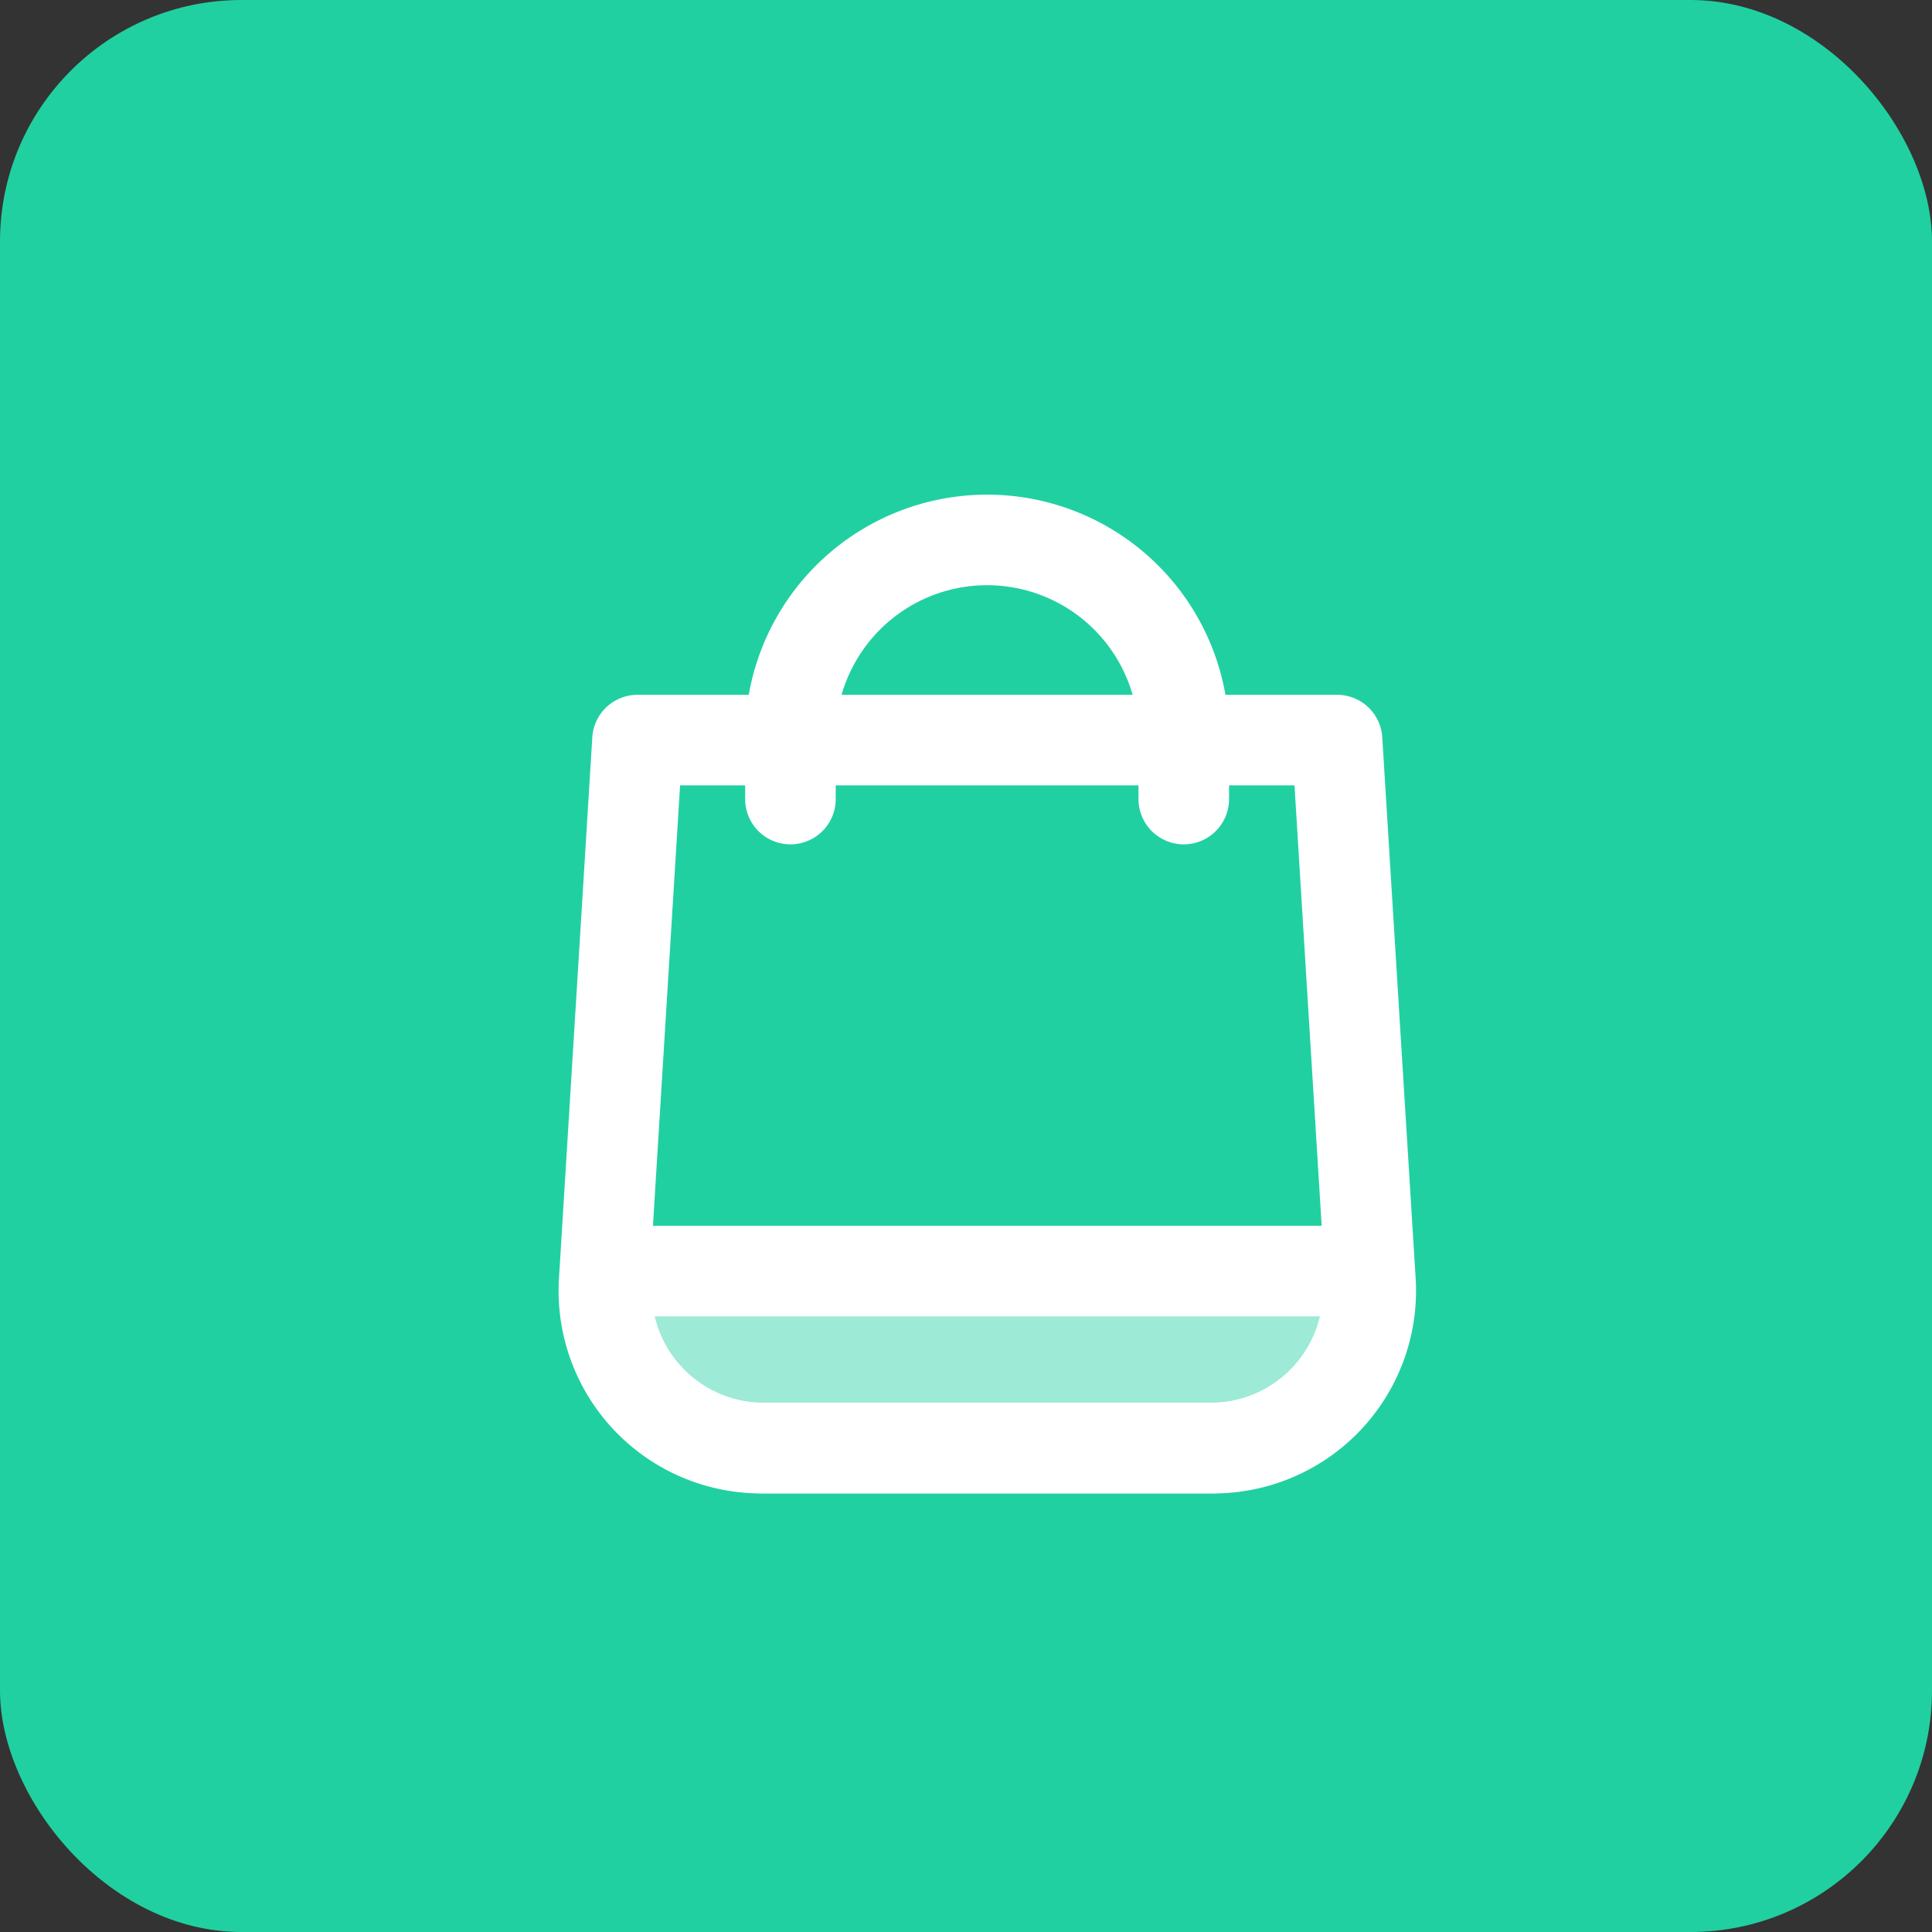 <svg xmlns="http://www.w3.org/2000/svg" width="32" height="32" viewBox="0 0 32 32"><rect x="0" y="0" width="32" height="32" fill="#333333" stroke="none"/><defs><style>.a,.c{fill:none;}.a{stroke:#fd6e63;stroke-width:1.2px;}.a,.c,.d{stroke-linecap:round;stroke-linejoin:round;}.b{fill:#21d0a1;}.c,.d{stroke:#fff;stroke-miterlimit:10;stroke-width:1.5px;}.d{fill:rgba(255,255,255,0.56);}</style></defs><g transform="translate(8.98 7.379)"><path class="a" d="M4.5,9H18.18" transform="translate(-4.5 -5.96)"/><path class="a" d="M18.14,6.04V16.68a1.52,1.52,0,0,1-1.52,1.52H9.02A1.52,1.52,0,0,1,7.5,16.68V6.04m2.28,0V4.52A1.52,1.52,0,0,1,11.3,3h3.04a1.52,1.52,0,0,1,1.52,1.52V6.04" transform="translate(-5.98 -3)"/></g><rect class="b" width="32" height="32" rx="4"/><g transform="translate(10 9)"><path class="c" d="M.813,0H12.4l.293,4.754.26,4.207a2.606,2.606,0,0,1-2.6,2.767H2.861a2.606,2.606,0,0,1-2.6-2.767Z" transform="translate(-0.254 3.258)"/><path class="d" d="M.34,0H12.922l.01.13a2.606,2.606,0,0,1-2.6,2.8h-7.4A2.606,2.606,0,0,1,.33.124Z" transform="translate(-0.278 12.053)"/><path class="c" d="M0,4.235V3.258a3.258,3.258,0,1,1,6.515,0v.977" transform="translate(3.092 0)"/></g></svg>